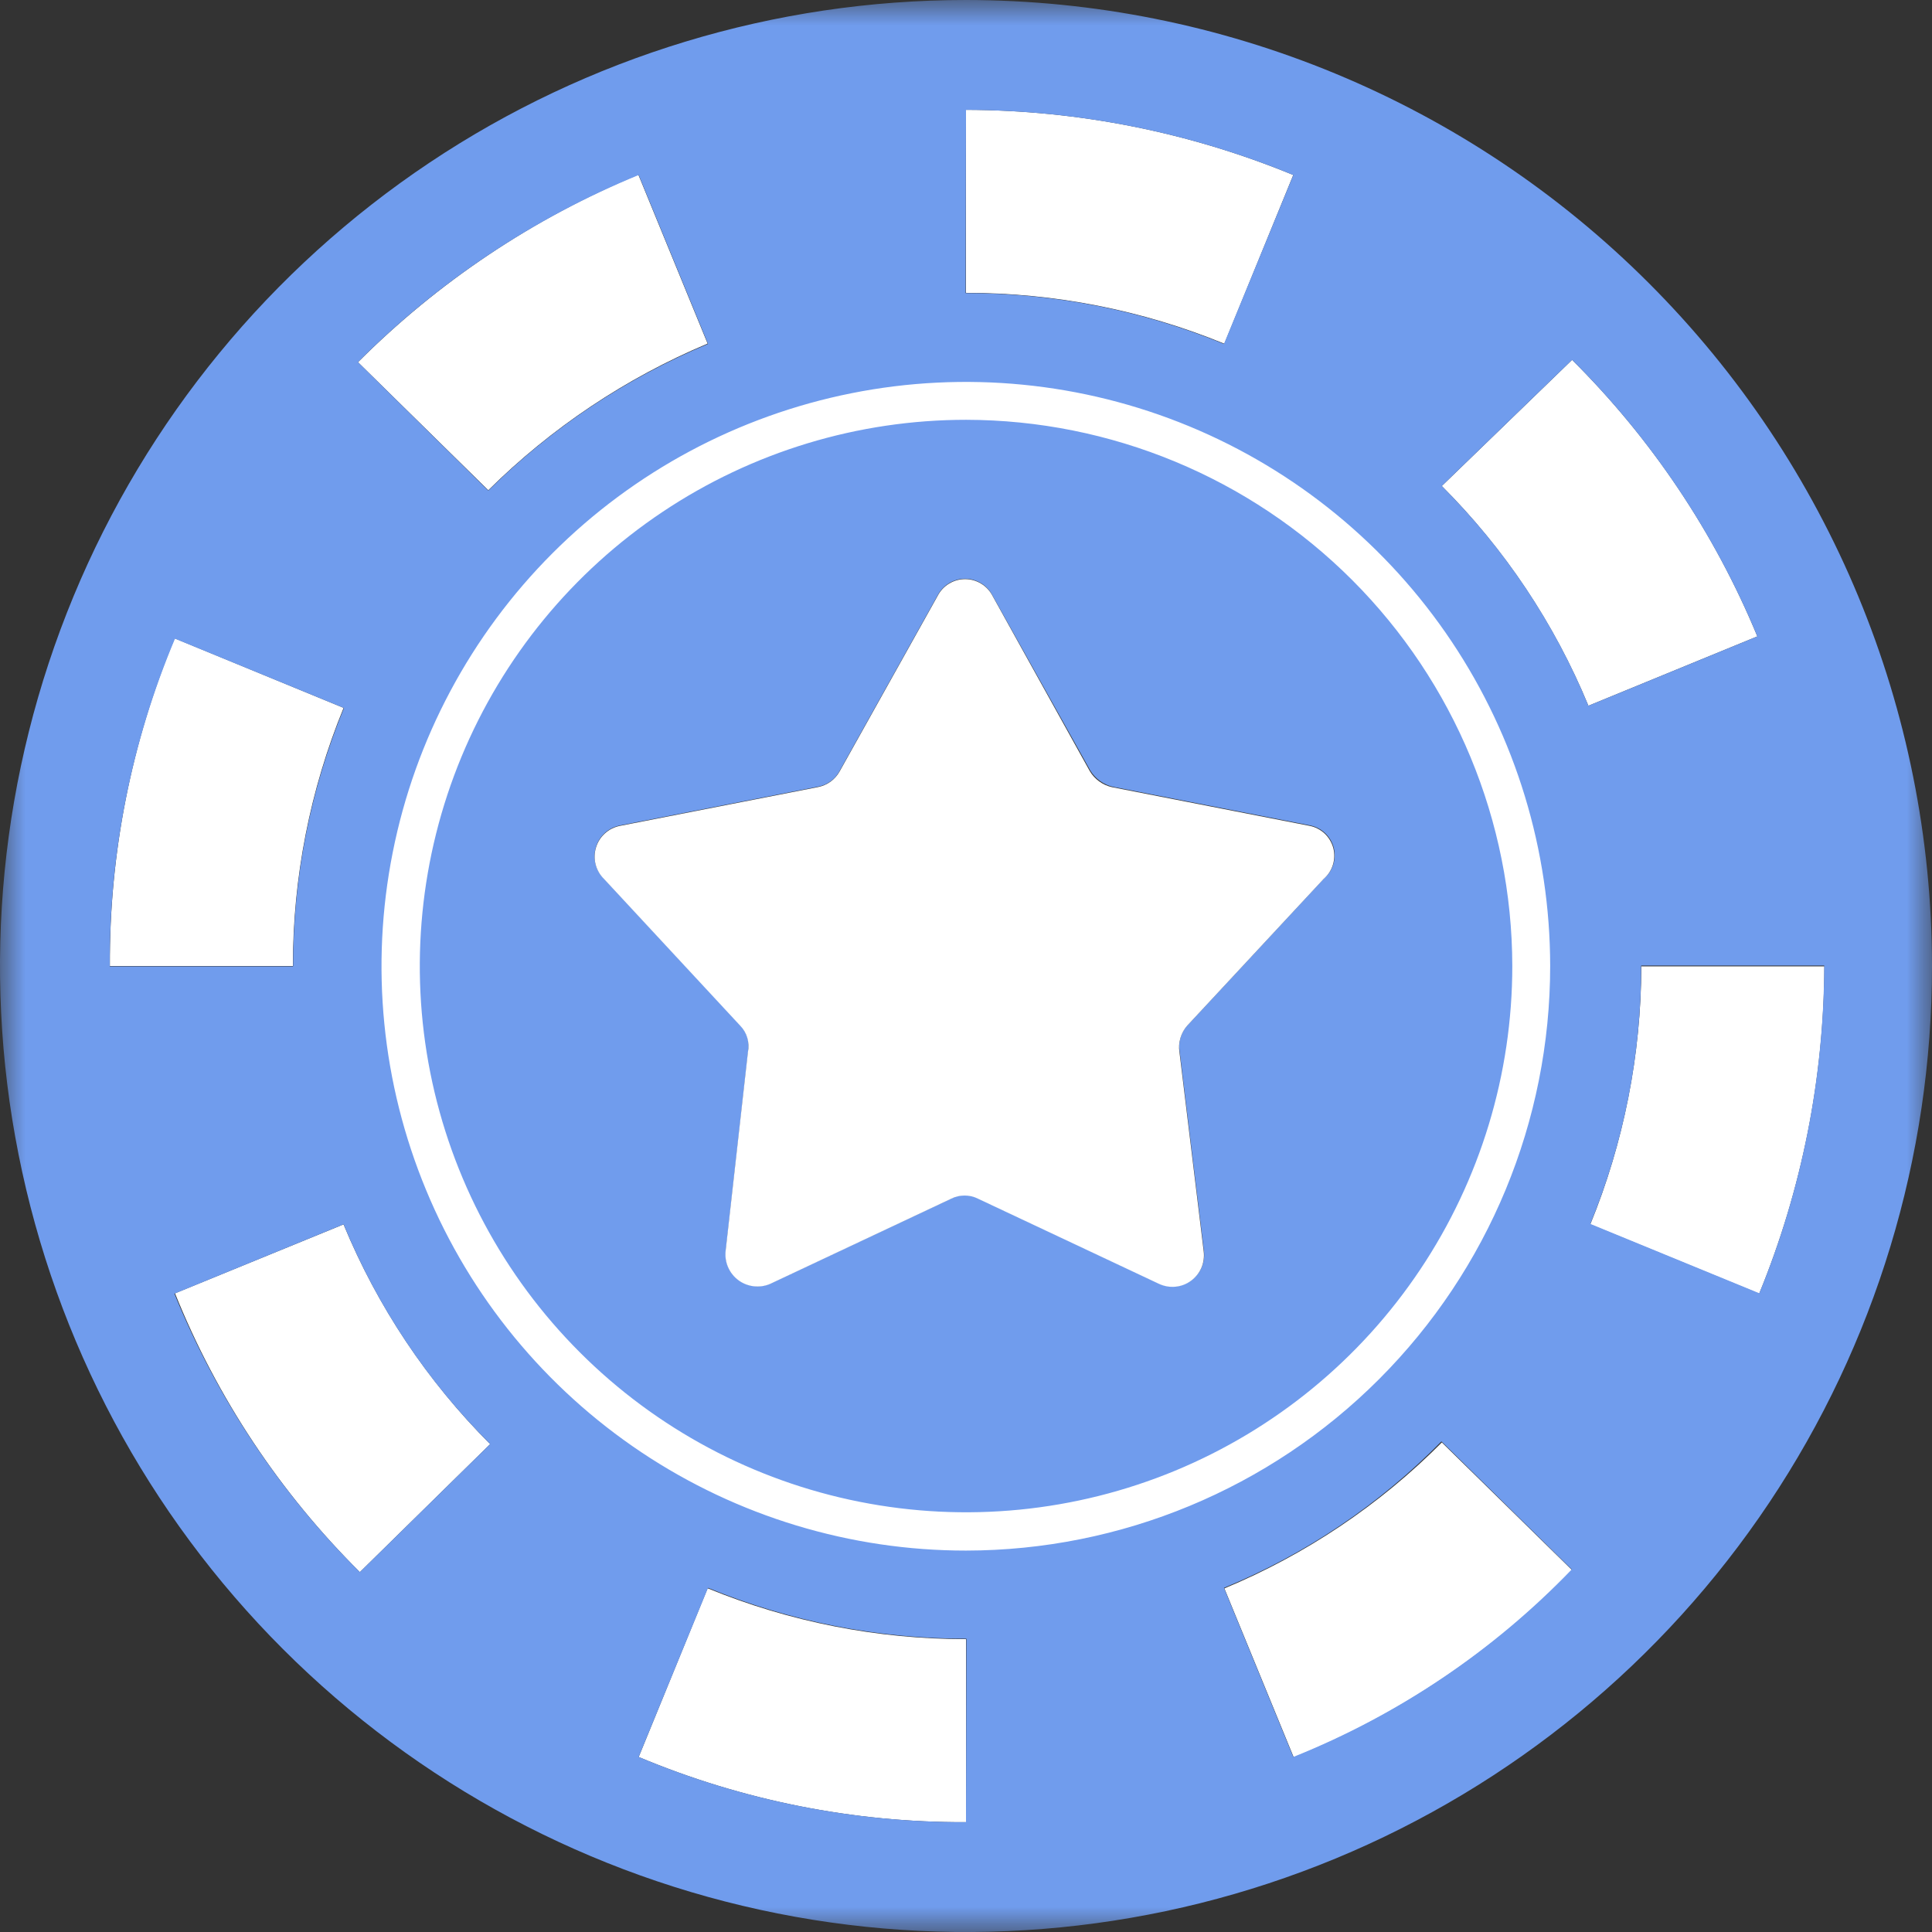 <svg width="38" height="38" viewBox="0 0 38 38" fill="none" xmlns="http://www.w3.org/2000/svg">
    <rect x="0" y="0" width="38" height="38" fill="#333333" stroke="none"/>
    <mask id="mask0_13_289" style="mask-type:luminance" maskUnits="userSpaceOnUse" x="0" y="0"
        width="38" height="38">
        <path d="M38 0H0V38H38V0Z" fill="white" />
    </mask>
    <g mask="url(#mask0_13_289)">
        <path
            d="M3.442 25.438C4.269 27.494 5.506 29.36 7.078 30.922L9.641 28.404C8.405 27.167 7.425 25.698 6.757 24.082L3.442 25.438Z"
            fill="white" />
        <path
            d="M12.562 34.558C14.6 35.413 16.79 35.849 19 35.84V32.24C17.257 32.241 15.531 31.901 13.918 31.24L12.562 34.558Z"
            fill="white" />
        <path
            d="M25.437 3.442C23.395 2.601 21.208 2.165 18.999 2.16V5.76C20.742 5.759 22.468 6.099 24.081 6.76L25.437 3.442Z"
            fill="white" />
        <path
            d="M6.758 13.923L3.435 12.555C2.583 14.596 2.15 16.788 2.161 19H5.761C5.76 17.259 6.098 15.534 6.758 13.923Z"
            fill="white" />
        <path
            d="M13.918 6.758L12.555 3.435C10.492 4.29 8.619 5.544 7.041 7.124L9.604 9.642C10.845 8.414 12.309 7.435 13.918 6.758Z"
            fill="white" />
        <path
            d="M24.082 31.242L25.446 34.565C27.508 33.734 29.374 32.48 30.922 30.884L28.359 28.371C27.136 29.6 25.683 30.575 24.082 31.242Z"
            fill="white" />
        <path
            d="M31.279 24.082L34.601 25.445C35.439 23.401 35.874 21.215 35.883 19.007H32.283C32.278 20.747 31.938 22.471 31.279 24.082Z"
            fill="white" />
        <path
            d="M28.358 9.559C29.594 10.796 30.574 12.265 31.242 13.881L34.565 12.517C33.724 10.48 32.485 8.631 30.921 7.078L28.358 9.559Z"
            fill="white" />
        <path
            d="M30.117 19C30.117 16.801 29.465 14.652 28.244 12.824C27.022 10.996 25.286 9.571 23.254 8.729C21.223 7.888 18.988 7.668 16.831 8.097C14.675 8.526 12.694 9.584 11.139 11.139C9.584 12.694 8.526 14.675 8.097 16.831C7.668 18.988 7.888 21.223 8.729 23.254C9.571 25.286 10.996 27.022 12.824 28.244C14.652 29.465 16.801 30.117 19 30.117C21.946 30.109 24.769 28.936 26.852 26.852C28.936 24.769 30.109 21.946 30.117 19ZM26.041 17.279L23.359 20.163C23.295 20.232 23.247 20.315 23.22 20.406C23.193 20.496 23.187 20.592 23.203 20.685L23.68 24.604C23.694 24.714 23.678 24.826 23.634 24.928C23.59 25.03 23.519 25.118 23.429 25.183C23.34 25.249 23.234 25.289 23.124 25.3C23.013 25.311 22.902 25.292 22.801 25.245L19.239 23.569C19.158 23.529 19.069 23.508 18.978 23.508C18.887 23.508 18.798 23.529 18.717 23.569L15.154 25.244C15.053 25.288 14.943 25.306 14.833 25.294C14.723 25.282 14.619 25.241 14.53 25.177C14.441 25.112 14.371 25.024 14.326 24.924C14.281 24.823 14.264 24.713 14.275 24.603L14.715 20.684C14.732 20.591 14.727 20.495 14.7 20.404C14.673 20.314 14.624 20.231 14.559 20.162L11.877 17.278C11.797 17.199 11.741 17.1 11.713 16.991C11.686 16.882 11.689 16.767 11.722 16.66C11.755 16.552 11.816 16.456 11.9 16.381C11.984 16.306 12.087 16.256 12.197 16.235L16.079 15.475C16.172 15.46 16.261 15.423 16.337 15.368C16.414 15.312 16.476 15.239 16.519 15.155L18.441 11.713C18.492 11.614 18.569 11.53 18.665 11.472C18.76 11.414 18.869 11.383 18.981 11.383C19.093 11.383 19.202 11.414 19.297 11.472C19.393 11.53 19.47 11.614 19.521 11.713L21.444 15.154C21.493 15.234 21.557 15.303 21.632 15.358C21.708 15.413 21.793 15.452 21.884 15.474L25.766 16.234C25.877 16.256 25.979 16.308 26.061 16.385C26.144 16.462 26.203 16.561 26.232 16.67C26.26 16.779 26.258 16.894 26.224 17.002C26.19 17.11 26.127 17.206 26.041 17.279Z"
            fill="#709CED" />
        <path
            d="M19 0C15.242 0 11.569 1.114 8.444 3.202C5.32 5.29 2.884 8.257 1.446 11.729C0.008 15.201 -0.368 19.021 0.365 22.707C1.098 26.392 2.908 29.778 5.565 32.435C8.222 35.092 11.608 36.902 15.293 37.635C18.979 38.368 22.799 37.992 26.271 36.554C29.743 35.116 32.71 32.68 34.798 29.556C36.886 26.431 38 22.758 38 19C37.997 13.962 35.994 9.131 32.431 5.569C28.869 2.006 24.038 0.003 19 0ZM19 2.161C21.209 2.166 23.396 2.602 25.438 3.443L24.074 6.765C22.462 6.103 20.735 5.763 18.992 5.765L19 2.161ZM12.562 3.442L13.926 6.765C12.313 7.439 10.845 8.418 9.604 9.649L7.041 7.123C8.618 5.541 10.495 4.29 12.562 3.442ZM3.442 12.562L6.765 13.926C6.103 15.538 5.763 17.265 5.765 19.008H2.16C2.146 16.795 2.583 14.602 3.442 12.562ZM7.078 30.921C5.506 29.36 4.266 27.497 3.431 25.445L6.758 24.081C7.422 25.699 8.402 27.168 9.641 28.403L7.078 30.921ZM19 35.839C16.79 35.848 14.6 35.412 12.562 34.557L13.926 31.231C15.538 31.893 17.265 32.233 19.008 32.231L19 35.839ZM19 30.124C16.801 30.124 14.652 29.472 12.823 28.251C10.995 27.029 9.57 25.293 8.729 23.262C7.887 21.231 7.667 18.995 8.095 16.839C8.524 14.682 9.583 12.701 11.138 11.146C12.692 9.592 14.673 8.533 16.83 8.104C18.986 7.675 21.222 7.895 23.253 8.736C25.285 9.578 27.021 11.002 28.242 12.831C29.464 14.659 30.116 16.808 30.116 19.007C30.116 21.955 28.945 24.783 26.86 26.868C24.776 28.952 21.948 30.124 19 30.124ZM25.438 34.557L24.074 31.231C25.679 30.569 27.134 29.589 28.351 28.351L30.914 30.869C29.37 32.472 27.504 33.729 25.438 34.557ZM34.603 25.437L31.28 24.073C31.942 22.461 32.282 20.734 32.28 18.991H35.88C35.873 21.202 35.44 23.391 34.603 25.437ZM31.242 13.881C30.577 12.263 29.597 10.794 28.358 9.559L30.921 7.078C32.483 8.633 33.721 10.481 34.565 12.517L31.242 13.881Z"
            fill="#709CED" />
        <path
            d="M25.755 16.243L21.873 15.483C21.782 15.463 21.695 15.424 21.62 15.369C21.544 15.314 21.48 15.244 21.433 15.163L19.522 11.721C19.471 11.622 19.394 11.538 19.298 11.48C19.203 11.422 19.094 11.391 18.982 11.391C18.87 11.391 18.761 11.422 18.666 11.48C18.57 11.538 18.493 11.622 18.442 11.721L16.52 15.163C16.476 15.246 16.413 15.318 16.337 15.374C16.261 15.429 16.173 15.466 16.08 15.483L12.198 16.243C12.088 16.264 11.985 16.314 11.901 16.389C11.817 16.464 11.756 16.56 11.723 16.668C11.69 16.775 11.687 16.89 11.714 16.999C11.742 17.108 11.798 17.207 11.878 17.286L14.555 20.17C14.622 20.238 14.671 20.32 14.698 20.412C14.725 20.503 14.73 20.599 14.711 20.692L14.271 24.611C14.26 24.72 14.278 24.831 14.323 24.931C14.368 25.031 14.438 25.118 14.527 25.183C14.616 25.248 14.72 25.288 14.829 25.3C14.939 25.312 15.049 25.296 15.15 25.252L18.712 23.576C18.793 23.535 18.882 23.515 18.973 23.515C19.064 23.515 19.153 23.535 19.234 23.576L22.796 25.252C22.897 25.299 23.008 25.319 23.119 25.308C23.23 25.298 23.336 25.258 23.425 25.192C23.515 25.127 23.586 25.038 23.63 24.936C23.674 24.834 23.689 24.721 23.675 24.611L23.198 20.692C23.184 20.599 23.191 20.504 23.218 20.414C23.245 20.324 23.291 20.24 23.354 20.17L26.036 17.286C26.121 17.212 26.184 17.116 26.217 17.008C26.25 16.9 26.252 16.785 26.223 16.676C26.193 16.568 26.134 16.469 26.051 16.392C25.968 16.316 25.866 16.264 25.755 16.243Z"
            fill="white" />
        <path
            d="M19.001 30.498C16.728 30.499 14.506 29.826 12.615 28.564C10.725 27.301 9.251 25.507 8.381 23.407C7.51 21.308 7.281 18.997 7.724 16.768C8.166 14.538 9.26 12.49 10.866 10.882C12.473 9.274 14.52 8.179 16.749 7.734C18.978 7.289 21.289 7.516 23.389 8.384C25.49 9.253 27.285 10.725 28.549 12.614C29.813 14.504 30.488 16.725 30.49 18.998C30.49 22.046 29.28 24.97 27.125 27.126C24.971 29.282 22.049 30.495 19.001 30.498ZM19.001 8.257C16.876 8.257 14.799 8.887 13.032 10.068C11.265 11.248 9.888 12.926 9.075 14.889C8.262 16.853 8.049 19.013 8.463 21.097C8.878 23.181 9.901 25.096 11.404 26.598C12.906 28.101 14.821 29.124 16.905 29.538C18.989 29.953 21.149 29.74 23.113 28.927C25.076 28.114 26.754 26.737 27.934 24.97C29.115 23.203 29.745 21.126 29.745 19.001C29.741 16.152 28.608 13.422 26.594 11.407C24.58 9.393 21.849 8.261 19.001 8.257Z"
            fill="white" />
    </g>
</svg>